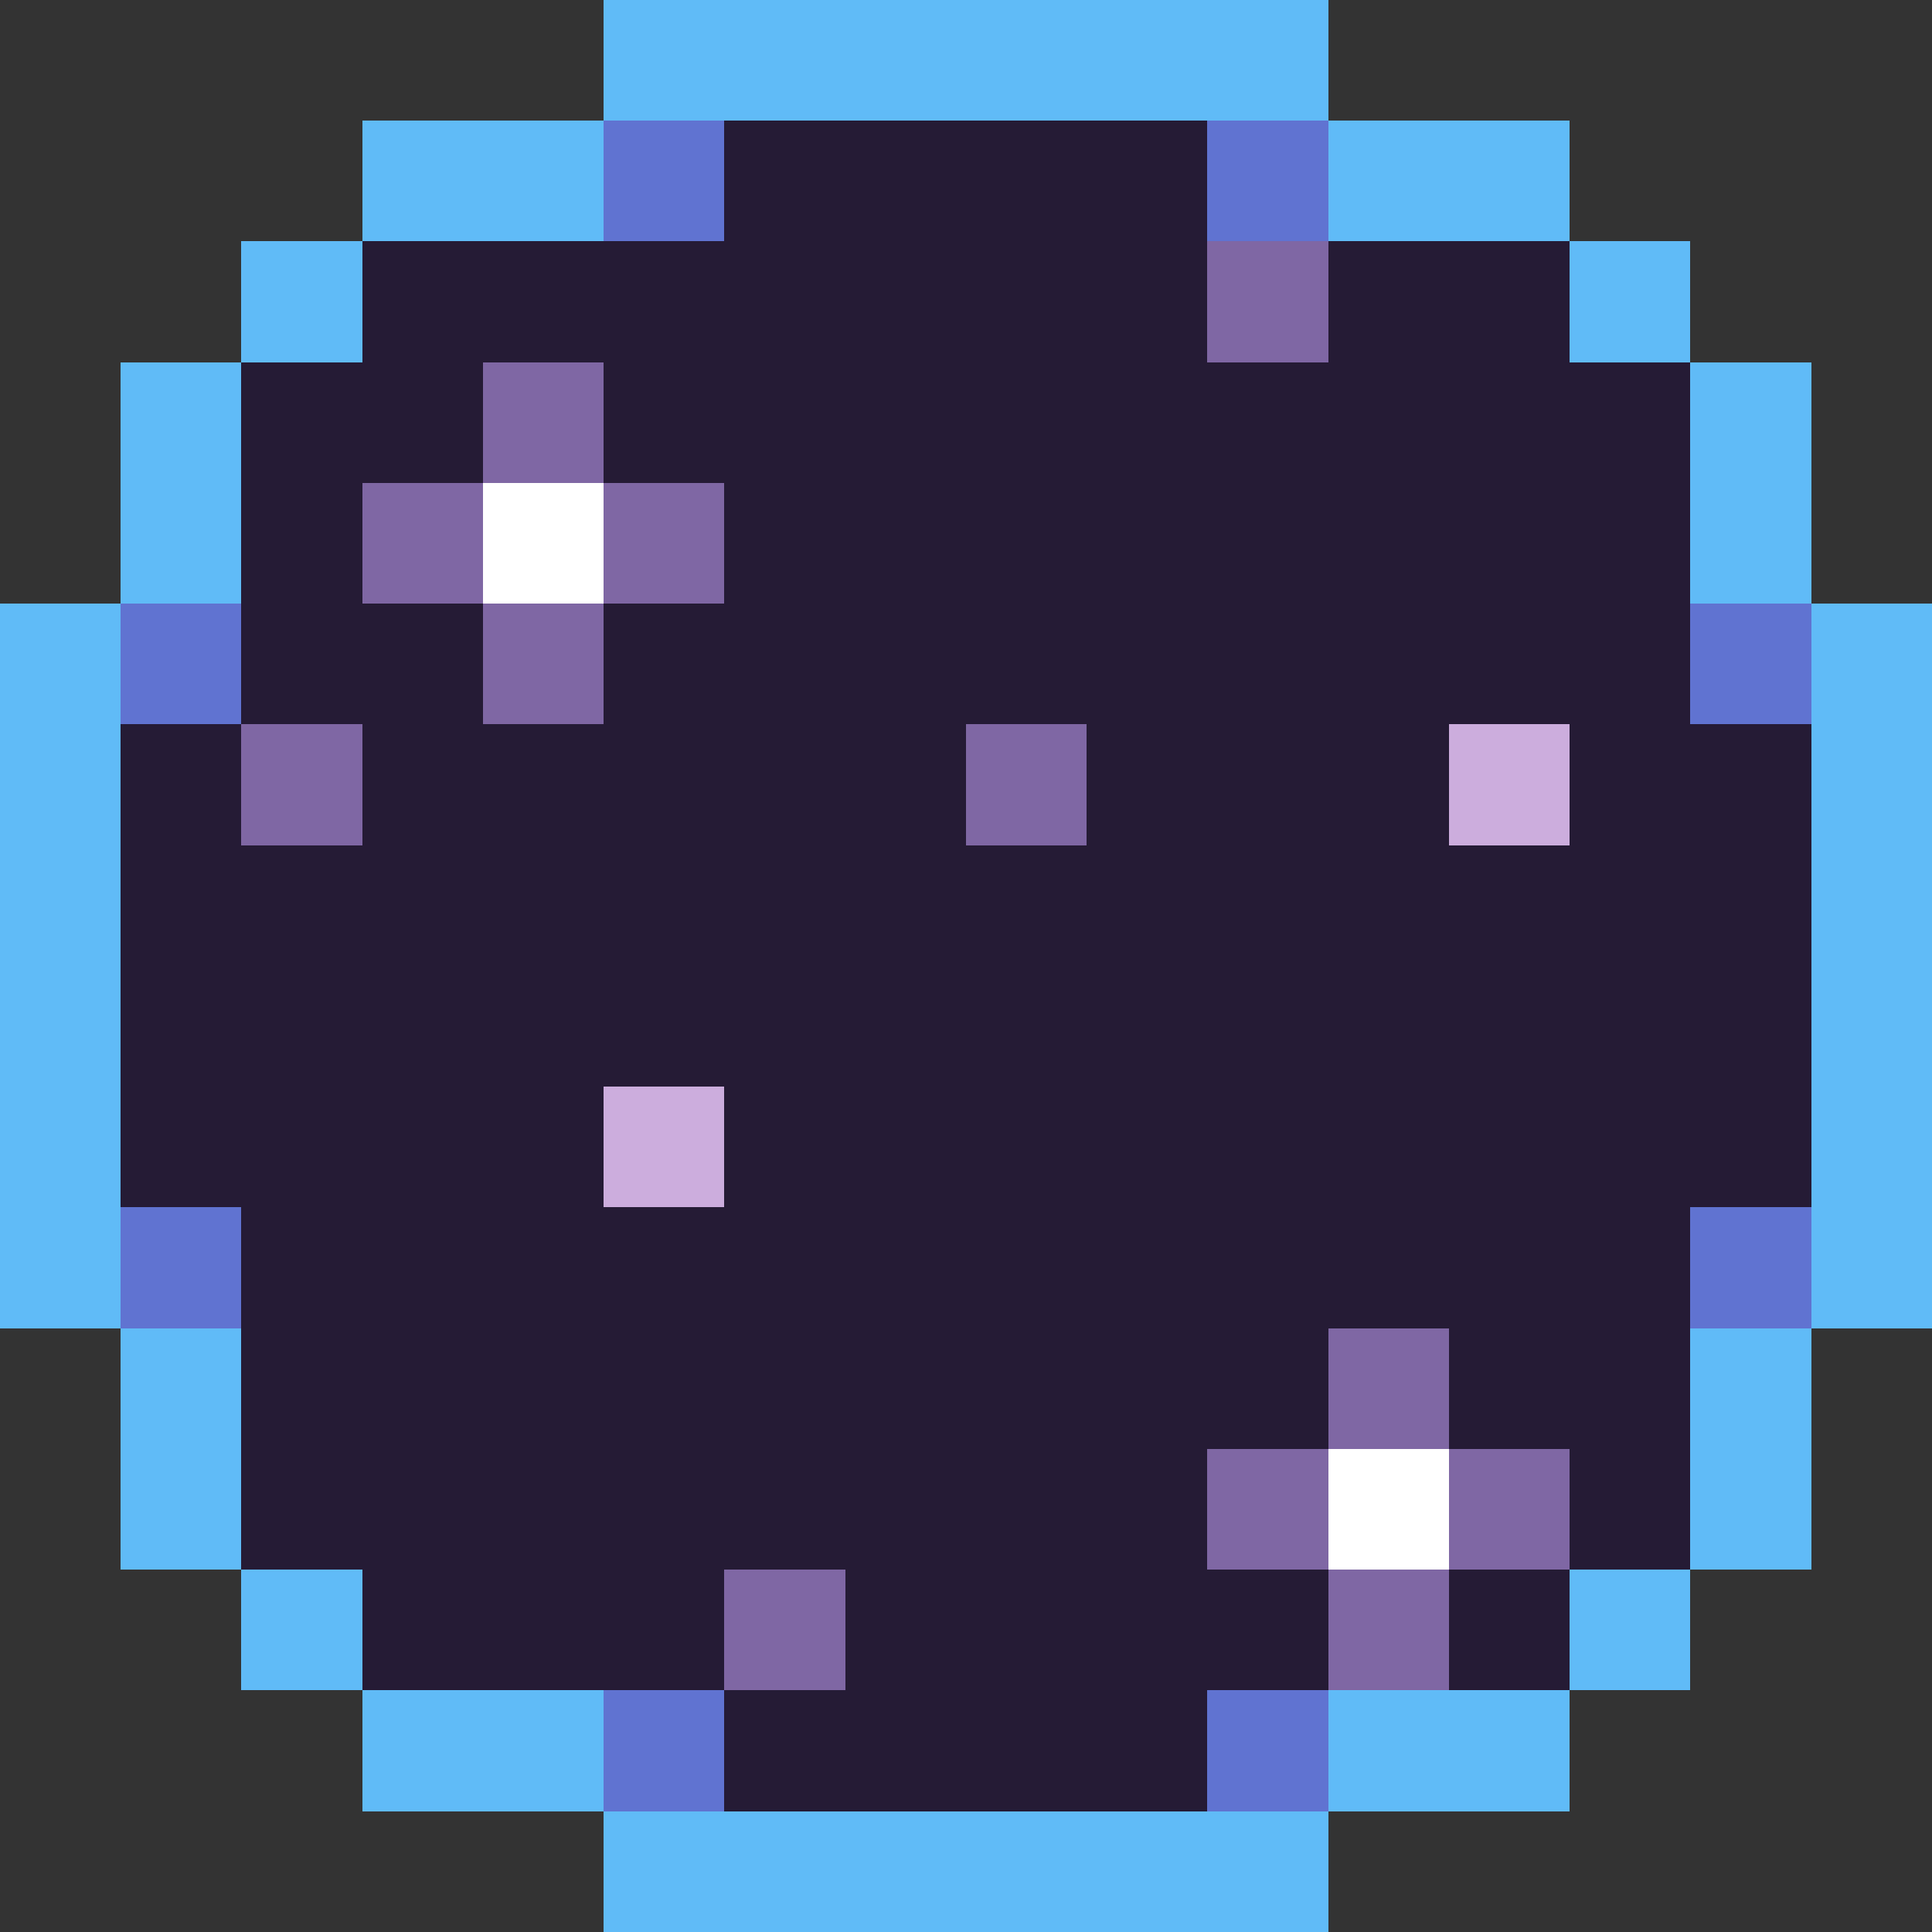 <svg xmlns="http://www.w3.org/2000/svg" shape-rendering="crispEdges" viewBox="0 -0.5 16 16"><rect x="0" y="-0.5" width="16" height="16" fill="#333333" stroke="none"/><path stroke="#60bbf7" d="M5 0h6M3 1h2m6 0h2M2 2h1m10 0h1M1 3h1m12 0h1M1 4h1m12 0h1M0 5h1m14 0h1M0 6h1m14 0h1M0 7h1m14 0h1M0 8h1m14 0h1M0 9h1m14 0h1M0 10h1m14 0h1M1 11h1m12 0h1M1 12h1m12 0h1M2 13h1m10 0h1M3 14h2m6 0h2m-8 1h6"/><path stroke="#6073d1" d="M5 1h1m4 0h1M1 5h1m12 0h1M1 10h1m12 0h1M5 14h1m4 0h1"/><path stroke="#251b35" d="M6 1h4M3 2h7m1 0h2M2 3h2m1 0h9M2 4h1m3 0h8M2 5h2m1 0h9M1 6h1m1 0h5m1 0h3m1 0h2M1 7h14M1 8h14M1 9h4m1 0h9M2 10h12M2 11h9m1 0h2M2 12h8m3 0h1M3 13h3m1 0h4m1 0h1m-7 1h4"/><path stroke="#7f67a4" d="M10 2h1M4 3h1M3 4h1m1 0h1M4 5h1M2 6h1m5 0h1m2 5h1m-2 1h1m1 0h1m-7 1h1m4 0h1"/><path stroke="#fff" d="M4 4h1m6 8h1"/><path stroke="#ccaddd" d="M12 6h1M5 9h1"/></svg>